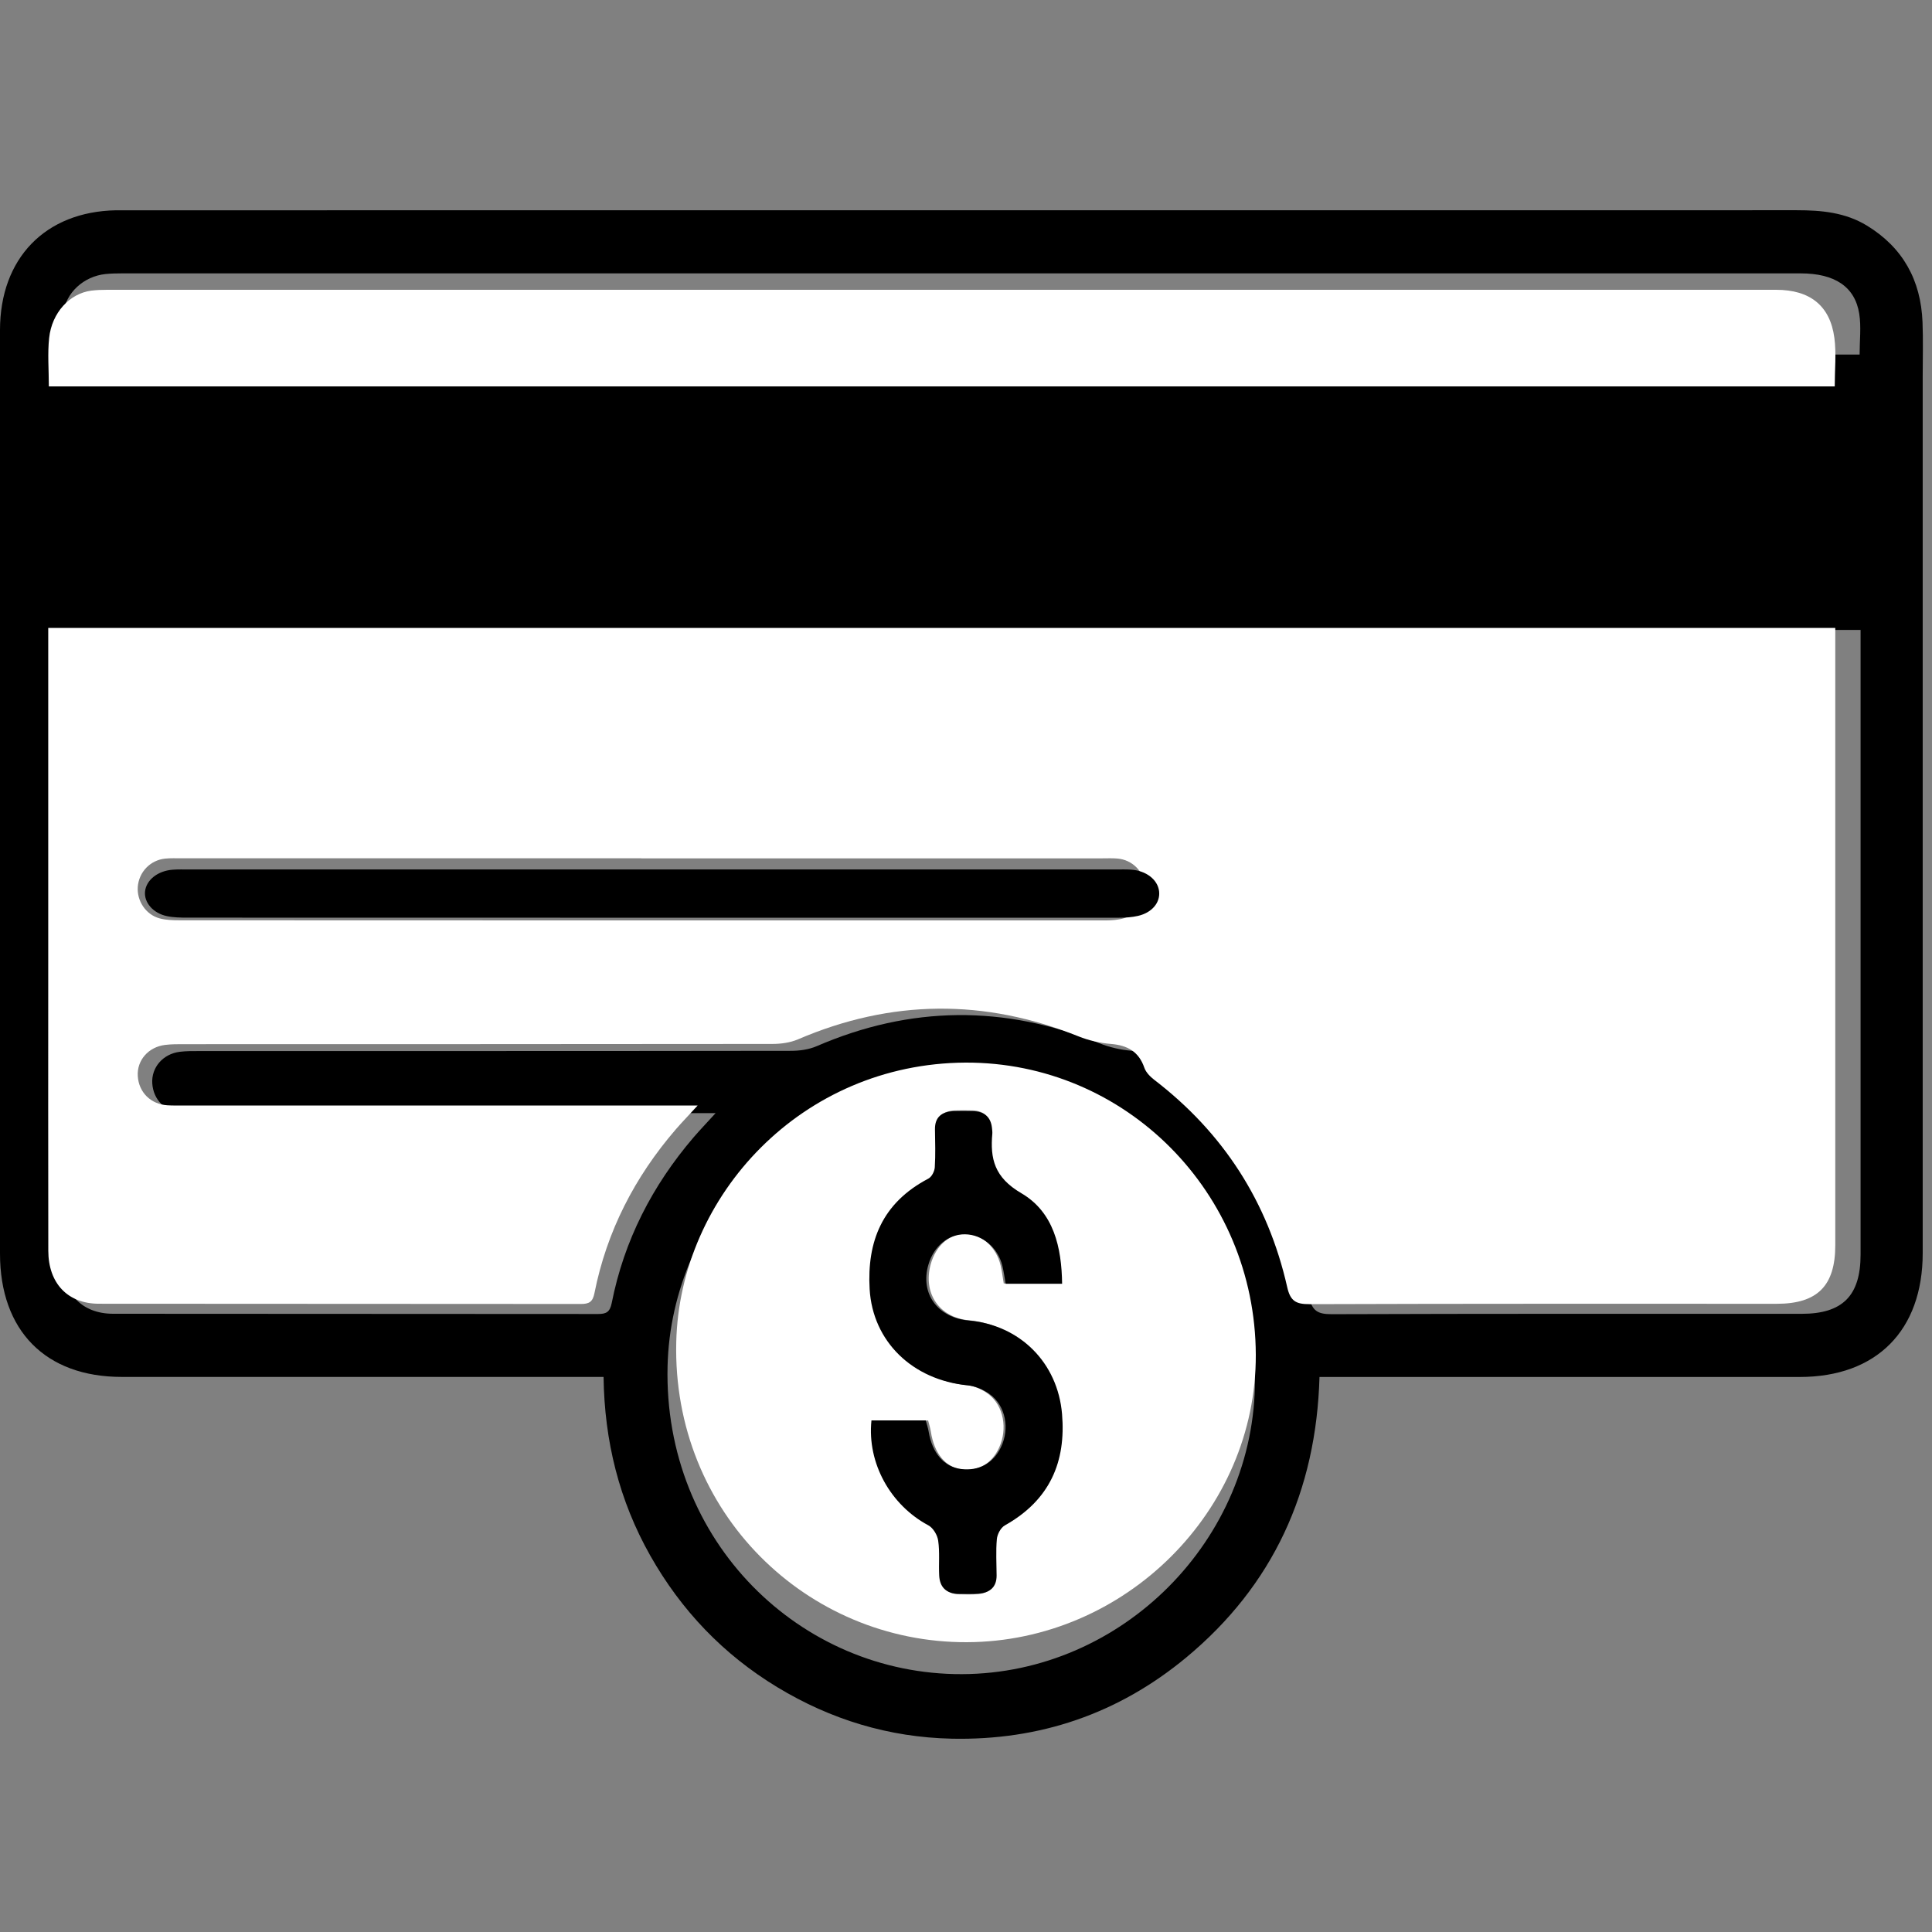 <!-- Generated by IcoMoon.io -->
<svg version="1.1" xmlns="http://www.w3.org/2000/svg" width="32" height="32" viewBox="0 0 32 32">
<rect x="0" y="0" width="32" height="32" fill="#808080" stroke="none"/>
<title>pop_payment</title>
<path fill="#000" d="M30.801 5.873c0-0.235 0.028-0.46-0.006-0.676-0.071-0.449-0.407-0.669-0.971-0.669-9.269-0-18.539-0-27.808 0-0.090 0-0.18 0.002-0.27 0.011-0.357 0.039-0.656 0.304-0.701 0.659-0.028 0.218-0.005 0.442-0.005 0.675h29.761zM15.912 17.883c-2.744 0.016-4.795 2.253-4.855 4.745-0.070 2.902 2.195 5.111 4.877 5.101 2.657-0.009 4.861-2.232 4.852-4.884-0.010-2.756-2.187-4.972-4.874-4.962v0zM11.854 18.437h-8.569c-0.090 0-0.18 0.002-0.27-0.003-0.277-0.018-0.476-0.217-0.493-0.491-0.016-0.263 0.177-0.487 0.456-0.522 0.105-0.013 0.212-0.012 0.319-0.012 3.268-0.001 6.536 0.001 9.803-0.004 0.143-0 0.297-0.021 0.427-0.077 1.554-0.672 3.11-0.684 4.678-0.050 0.17 0.069 0.357 0.111 0.539 0.126 0.274 0.023 0.464 0.126 0.557 0.401 0.026 0.077 0.097 0.149 0.165 0.201 1.152 0.889 1.894 2.047 2.215 3.474 0.053 0.236 0.148 0.287 0.373 0.287 2.596-0.009 5.192-0.006 7.788-0.006 0.677 0 0.975-0.3 0.975-0.981 0-3.365 0-6.73 0-10.095v-0.251h-29.788v5.639c0 1.6-0.002 3.199 0.001 4.799 0.001 0.545 0.322 0.887 0.841 0.888 2.678 0.003 5.356 0.001 8.034 0.004 0.137 0 0.197-0.032 0.227-0.182 0.205-1.038 0.673-1.946 1.356-2.744 0.105-0.122 0.217-0.239 0.365-0.401v0zM21.855 22.806c-0.053 1.89-0.769 3.454-2.207 4.647-1.125 0.933-2.431 1.377-3.887 1.345-1.036-0.023-1.997-0.314-2.887-0.853-0.891-0.54-1.59-1.27-2.104-2.18s-0.759-1.896-0.773-2.959h-0.315c-2.556 0-5.111 0-7.667 0-1.26 0-2.015-0.765-2.015-2.043-0-5.098-0-10.196 0-15.295 0-1.189 0.749-1.963 1.921-1.985 0.057-0.001 0.115-0 0.172-0 9.223 0 18.446 0 27.669-0.001 0.406 0 0.801 0.036 1.159 0.254 0.596 0.363 0.895 0.904 0.922 1.6 0.012 0.298 0.003 0.597 0.003 0.895 0 4.841 0 9.682 0 14.524 0 1.282-0.765 2.052-2.037 2.052-2.547 0-5.095 0-7.642 0h-0.313z"></path>
<path fill="#fff" d="M10.621 14.216c-2.539 0-5.077 0-7.616 0-0.089 0-0.18-0.004-0.268 0.005-0.248 0.025-0.436 0.222-0.455 0.468-0.017 0.231 0.132 0.46 0.361 0.522 0.107 0.029 0.225 0.032 0.338 0.032 5.11 0.002 10.219 0.003 15.329 0.002 0.104 0 0.213-0.008 0.312-0.038 0.233-0.070 0.369-0.289 0.346-0.528-0.024-0.248-0.214-0.439-0.462-0.459-0.081-0.007-0.163-0.003-0.244-0.003-2.547 0-5.093 0-7.64 0v0zM11.556 18.31c-0.147 0.161-0.258 0.275-0.363 0.396-0.679 0.788-1.143 1.686-1.347 2.712-0.029 0.148-0.090 0.18-0.226 0.18-2.661-0.003-5.322-0.001-7.984-0.004-0.516-0.001-0.835-0.339-0.836-0.878-0.003-1.581-0.001-3.162-0.001-4.743v-5.573h29.599v0.248c0 3.325 0 6.651 0 9.977-0 0.673-0.297 0.97-0.969 0.97-2.58 0-5.16-0.003-7.739 0.006-0.224 0.001-0.318-0.050-0.37-0.283-0.319-1.41-1.057-2.554-2.201-3.432-0.067-0.052-0.137-0.122-0.164-0.198-0.093-0.272-0.281-0.374-0.554-0.397-0.181-0.015-0.367-0.057-0.536-0.125-1.557-0.627-3.104-0.614-4.648 0.049-0.129 0.055-0.282 0.076-0.424 0.076-3.247 0.004-6.494 0.003-9.741 0.004-0.106 0-0.212-0.001-0.317 0.012-0.278 0.034-0.469 0.256-0.453 0.515 0.016 0.27 0.214 0.467 0.489 0.485 0.089 0.006 0.179 0.003 0.269 0.004h8.514z"></path>
<path fill="#fff" d="M17.506 21.261c-0.008-0.604-0.129-1.19-0.639-1.506-0.423-0.263-0.488-0.575-0.453-0.989 0.002-0.032-0.002-0.065-0.005-0.097-0.019-0.183-0.123-0.274-0.304-0.277-0.097-0.002-0.194-0.004-0.291 0-0.192 0.008-0.299 0.1-0.296 0.303 0.003 0.21 0.010 0.421-0.003 0.63-0.004 0.066-0.047 0.159-0.101 0.189-0.726 0.404-0.961 1.050-0.919 1.835 0.047 0.869 0.67 1.509 1.532 1.597 0.12 0.012 0.25 0.072 0.347 0.147 0.25 0.193 0.317 0.574 0.175 0.883-0.121 0.266-0.345 0.396-0.62 0.361-0.268-0.034-0.456-0.264-0.511-0.624-0.010-0.062-0.029-0.122-0.045-0.185h-0.85c-0.070 0.714 0.301 1.408 0.888 1.741 0.077 0.044 0.143 0.163 0.156 0.255 0.026 0.191 0.006 0.387 0.016 0.58 0.009 0.188 0.106 0.301 0.305 0.303 0.105 0.002 0.211 0.005 0.315-0.004 0.179-0.016 0.28-0.112 0.28-0.299-0.001-0.202-0.013-0.405 0.004-0.606 0.007-0.081 0.060-0.189 0.126-0.229 0.708-0.421 0.957-1.059 0.894-1.848-0.067-0.853-0.658-1.478-1.459-1.553-0.49-0.046-0.764-0.447-0.633-0.926 0.084-0.308 0.312-0.509 0.573-0.506 0.272 0.003 0.515 0.219 0.586 0.526 0.023 0.1 0.035 0.203 0.051 0.296h0.883zM15.991 17.6c2.652-0.010 4.799 2.151 4.809 4.838 0.009 2.586-2.165 4.753-4.787 4.762-2.646 0.009-4.881-2.144-4.812-4.974 0.059-2.43 2.082-4.611 4.789-4.626v0z"></path>
<path fill="#fff" d="M30.389 6.4h-29.58c0-0.277-0.023-0.543 0.005-0.802 0.045-0.422 0.342-0.737 0.697-0.784 0.089-0.011 0.179-0.014 0.268-0.014 9.213-0.001 18.426-0.001 27.639-0 0.56 0 0.894 0.262 0.965 0.796 0.034 0.256 0.006 0.525 0.006 0.804z"></path>
<path fill="#000" d="M10.796 14.401c2.564 0 5.127 0 7.691 0 0.082 0 0.164-0.003 0.246 0.003 0.25 0.016 0.441 0.164 0.465 0.356 0.023 0.186-0.114 0.356-0.349 0.41-0.1 0.023-0.209 0.030-0.314 0.030-5.143 0.001-10.287 0-15.43-0.001-0.114 0-0.232-0.002-0.34-0.025-0.23-0.048-0.38-0.226-0.363-0.406 0.019-0.191 0.208-0.344 0.458-0.363 0.089-0.007 0.18-0.004 0.27-0.004 2.555-0 5.111-0 7.666-0z"></path>
<path fill="#000" d="M17.592 21.263h-0.935c-0.017-0.093-0.030-0.195-0.054-0.295-0.075-0.306-0.332-0.521-0.62-0.524-0.276-0.003-0.517 0.197-0.606 0.504-0.139 0.477 0.152 0.878 0.67 0.924 0.848 0.075 1.473 0.699 1.544 1.55 0.066 0.787-0.198 1.423-0.947 1.843-0.070 0.039-0.126 0.148-0.133 0.228-0.018 0.2-0.005 0.403-0.004 0.604 0 0.187-0.107 0.283-0.296 0.298-0.11 0.009-0.222 0.005-0.333 0.004-0.21-0.003-0.313-0.115-0.322-0.303-0.010-0.193 0.011-0.389-0.017-0.579-0.013-0.092-0.083-0.211-0.165-0.254-0.621-0.333-1.014-1.025-0.94-1.737h0.899c0.017 0.063 0.038 0.123 0.048 0.184 0.059 0.359 0.257 0.588 0.541 0.622 0.291 0.035 0.528-0.095 0.656-0.36 0.15-0.308 0.080-0.688-0.186-0.881-0.102-0.074-0.24-0.134-0.367-0.146-0.912-0.088-1.571-0.727-1.621-1.593-0.045-0.783 0.203-1.427 0.972-1.83 0.057-0.030 0.103-0.122 0.107-0.188 0.013-0.209 0.006-0.419 0.003-0.628-0.003-0.203 0.111-0.294 0.314-0.302 0.102-0.004 0.205-0.002 0.308-0 0.192 0.003 0.302 0.094 0.322 0.276 0.003 0.032 0.008 0.065 0.006 0.097-0.037 0.413 0.032 0.724 0.48 0.986 0.54 0.316 0.668 0.9 0.676 1.502z"></path>
</svg>
